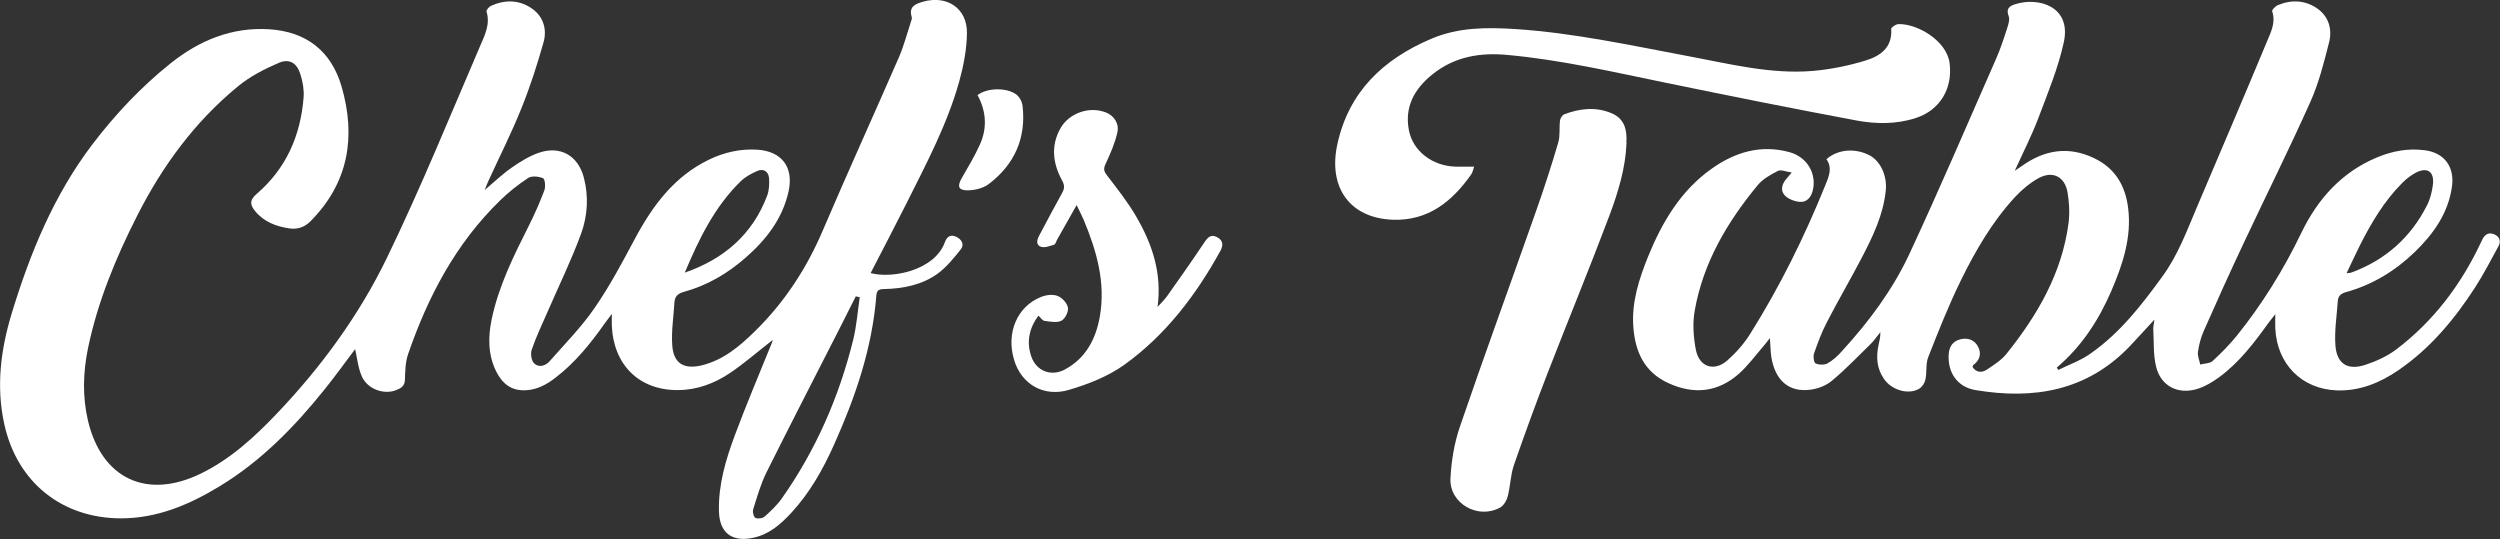 <?xml version="1.0" encoding="UTF-8"?>
<svg id="Layer_2" data-name="Layer 2" xmlns="http://www.w3.org/2000/svg" viewBox="0 0 175.22 37.78">
  <rect x="0" y="0" width="175.22" height="37.78" fill="#333333" stroke="none"/>
  <defs>
    <style>
      .cls-1 {
        fill: #fff;
        stroke-width: 0px;
      }
    </style>
  </defs>
  <g id="Layer_1-2" data-name="Layer 1">
    <g>
      <path class="cls-1" d="m54.13,23.85c-.99.77-1.93,1.59-2.96,2.29-1.1.74-2.33,1.2-3.68,1.2-2.7.01-4.5-1.77-4.61-4.54,0-.2,0-.4,0-.8-.23.31-.37.49-.49.66-1,1.42-2.09,2.77-3.48,3.83-.6.46-1.24.81-2.02.86-1.03.07-1.68-.45-2.11-1.31-.58-1.17-.58-2.4-.32-3.66.49-2.34,1.54-4.44,2.6-6.55.41-.81.77-1.64,1.09-2.48.1-.26.05-.8-.09-.86-.31-.13-.8-.18-1.05-.01-.7.46-1.37.99-1.97,1.58-3.09,3.01-5.04,6.71-6.43,10.74-.2.57-.21,1.21-.23,1.82-.01.45-.3.6-.61.72-.86.35-2.02-.07-2.41-.96-.27-.61-.33-1.32-.47-1.91-.64.85-1.34,1.82-2.09,2.76-2.13,2.66-4.48,5.08-7.42,6.86-2.11,1.28-4.34,2.23-6.86,2.24-4.17.01-7.33-2.53-8.22-6.61-.58-2.63-.25-5.21.52-7.75,1.29-4.24,2.96-8.31,5.67-11.87,1.61-2.11,3.42-4.03,5.49-5.68,2-1.59,4.27-2.53,6.87-2.37,2.6.16,4.36,1.51,5.09,4.01,1.02,3.52.5,6.74-2.17,9.44-.42.42-.9.59-1.48.51-.94-.14-1.8-.46-2.42-1.23-.39-.48-.34-.79.12-1.19,2.07-1.78,3.08-4.09,3.29-6.77.04-.53-.06-1.09-.22-1.6-.24-.8-.77-1.14-1.53-.81-1,.43-2.01.95-2.85,1.64-3.02,2.48-5.29,5.57-7.05,9.04-1.51,2.97-2.78,6.04-3.46,9.31-.35,1.7-.4,3.4,0,5.1.97,4.06,4.12,5.53,7.89,3.7,2.1-1.02,3.79-2.58,5.38-4.25,3.09-3.25,5.73-6.86,7.68-10.88,2.35-4.85,4.39-9.86,6.52-14.82.32-.75.74-1.54.46-2.44-.03-.09.16-.32.29-.39.98-.45,1.98-.45,2.88.17.81.56,1.08,1.45.83,2.36-.44,1.56-.94,3.12-1.55,4.63-.69,1.72-1.53,3.38-2.3,5.06-.08.17-.15.36-.28.68.72-.61,1.28-1.15,1.92-1.59.59-.41,1.22-.8,1.9-1.03,1.48-.5,2.71.2,3.12,1.71.36,1.34.28,2.72-.19,3.99-.69,1.88-1.58,3.69-2.38,5.54-.37.85-.77,1.68-1.07,2.56-.1.28-.03.78.17.97.32.31.79.18,1.08-.15,1.07-1.22,2.23-2.39,3.15-3.73,1.06-1.53,1.94-3.19,2.82-4.84,1.25-2.34,2.77-4.4,5.24-5.58,1.05-.5,2.17-.75,3.34-.68,1.73.11,2.57,1.23,2.2,2.92-.42,1.91-1.56,3.38-3,4.64-1.27,1.12-2.71,1.96-4.35,2.41-.41.11-.62.32-.65.73-.06,1.02-.23,2.05-.15,3.06.1,1.23.83,1.65,2.05,1.36,1.53-.37,2.68-1.35,3.77-2.42,2.05-2.02,3.59-4.37,4.72-7.02,1.74-4.07,3.58-8.11,5.35-12.17.34-.79.56-1.64.83-2.46.04-.11.09-.25.06-.35-.22-.73.25-.91.79-1.07,1.68-.48,3.1.46,3.08,2.19-.01,1.15-.24,2.32-.55,3.44-.84,2.98-2.29,5.71-3.67,8.47-.83,1.65-1.69,3.29-2.53,4.92,1.54.41,4.51-.2,5.21-2.18.15-.41.43-.54.8-.36.38.18.58.55.3.89-.48.6-.99,1.23-1.6,1.68-1.1.8-2.42,1.06-3.78,1.09-.35,0-.5.09-.53.46-.29,3.69-1.47,7.12-2.97,10.46-.77,1.72-1.69,3.35-2.97,4.74-.74.8-1.55,1.53-2.68,1.77-1.49.32-2.37-.33-2.41-1.85-.05-1.87.48-3.63,1.12-5.35.8-2.15,1.7-4.26,2.56-6.39.04-.09.06-.18.09-.25Zm6.12-3.02c-.09-.02-.18-.04-.27-.06-.4.79-.79,1.57-1.19,2.36-1.69,3.32-3.4,6.63-5.06,9.96-.41.82-.66,1.72-.94,2.6-.06.18.03.54.16.61.16.08.5.03.65-.1.43-.39.87-.8,1.2-1.27,2.38-3.38,4.01-7.11,5-11.12.24-.98.31-1.99.46-2.99Zm-12.26-1.72c2.74-.95,4.75-2.67,5.78-5.4.14-.38.16-.83.13-1.23-.04-.46-.39-.69-.82-.5-.41.18-.84.41-1.16.72-1.85,1.8-2.94,4.07-3.93,6.42Z"/>
      <path class="cls-1" d="m128.01,11.16c.78-.69,1.98-.8,2.99-.29.77.38,1.28,1.42,1.17,2.48-.17,1.7-.9,3.21-1.67,4.69-.8,1.54-1.68,3.03-2.47,4.57-.36.69-.63,1.43-.89,2.17-.07.21-.01.63.11.69.24.11.61.12.83,0,.38-.21.72-.52,1.01-.85,1.89-2.06,3.56-4.3,4.74-6.83,2.11-4.53,4.07-9.12,6.08-13.69.29-.66.52-1.35.74-2.04.1-.3.23-.68.13-.94-.21-.55.1-.71.48-.83,1.62-.51,3.93.16,3.39,2.66-.39,1.81-1.12,3.56-1.78,5.31-.46,1.22-1.06,2.39-1.66,3.71.23-.15.36-.24.49-.33,1.58-1.13,3.25-1.42,5.06-.56,1.5.71,2.21,1.95,2.4,3.52.25,2.05-.39,3.95-1.18,5.79-.89,2.06-2.09,3.9-3.82,5.37.03.06.07.12.1.17.74-.37,1.55-.65,2.22-1.12,2.08-1.44,3.62-3.42,5.09-5.45,1.07-1.47,1.69-3.15,2.39-4.8,1.65-3.89,3.32-7.78,4.94-11.68.27-.65.62-1.32.35-2.09-.03-.09.23-.36.4-.43.96-.4,1.92-.35,2.77.24.81.57,1.05,1.47.82,2.37-.36,1.42-.72,2.86-1.32,4.19-1.49,3.33-3.12,6.59-4.67,9.89-.96,2.04-1.89,4.09-2.8,6.16-.2.45-.33.96-.4,1.45-.04.28.1.59.16.89.29-.08.67-.07.87-.25.59-.54,1.16-1.12,1.67-1.74,1.8-2.24,3.3-4.65,4.55-7.25,1.14-2.36,2.83-4.26,5.33-5.29,1.06-.44,2.17-.64,3.31-.49,1.36.17,2.09,1.13,1.92,2.5-.25,1.9-1.3,3.36-2.62,4.64-1.37,1.32-2.96,2.29-4.8,2.8-.36.1-.57.27-.59.64-.07,1.06-.25,2.12-.16,3.17.12,1.24.87,1.68,2.06,1.3.77-.25,1.55-.6,2.2-1.09,2.6-1.97,4.52-4.51,5.91-7.45.04-.09.08-.18.13-.27.18-.36.46-.51.84-.34.4.18.46.51.27.85-.52.95-1.02,1.92-1.61,2.84-1.45,2.25-3.15,4.29-5.38,5.82-1.3.89-2.72,1.48-4.35,1.42-2.45-.1-4.18-1.86-4.29-4.36-.01-.26,0-.52,0-.98-.22.29-.35.44-.47.6-1.01,1.41-2.06,2.79-3.48,3.83-.48.35-1.03.67-1.59.83-1.32.37-2.48-.24-2.81-1.57-.21-.84-.15-1.75-.2-2.62-.01-.19.04-.38.08-.69-.63.68-1.18,1.29-1.74,1.88-3,3.13-6.73,3.74-10.8,3.06-1.27-.21-1.96-1.23-1.88-2.5.03-.55.29-.93.82-1.06.52-.13.99.04,1.24.52.25.48.13.94-.33,1.28-.03.02-.03.07-.06.14.25.39.64.42.98.2.52-.34,1.07-.69,1.44-1.17,2.15-2.69,3.85-5.62,4.31-9.11.09-.71.05-1.45-.07-2.16-.19-1.1-1.04-1.53-2.02-1-.62.34-1.2.83-1.68,1.35-1.58,1.72-2.75,3.73-3.77,5.81-.86,1.75-1.58,3.57-2.29,5.38-.19.48-.09,1.06-.2,1.58-.05.24-.23.52-.43.64-.75.45-1.92.11-2.46-.66-.53-.75-.58-1.57-.39-2.43.06-.27.13-.54.12-.87-.23.28-.43.59-.69.84-.89.87-1.75,1.77-2.71,2.57-.39.33-.96.55-1.48.62-1.51.21-2.49-.63-2.76-2.28-.06-.39-.06-.8-.1-1.33-.17.22-.28.36-.4.5-.59.68-1.13,1.43-1.8,2.02-1.46,1.27-3.12,1.45-4.9.64-1.7-.77-2.34-2.2-2.47-3.92-.14-1.75.4-3.39,1.04-4.98.98-2.4,2.28-4.6,4.44-6.13,1.64-1.17,3.47-1.72,5.48-1.16,1.22.34,1.89,1.5,1.62,2.66-.12.49-.41.85-.9.82-.38-.03-.84-.2-1.08-.47-.33-.36-.17-.83.17-1.2.06-.07.12-.15.33-.39-.42-.06-.77-.22-.97-.11-.51.26-1.05.56-1.41.99-2.14,2.59-3.83,5.44-4.42,8.8-.16.89-.09,1.86.08,2.75.24,1.22,1.3,1.55,2.22.73.61-.54,1.17-1.18,1.6-1.87,2.07-3.3,3.79-6.78,5.25-10.39.23-.58.54-1.2.07-1.85Zm36.46,7.99c.19-.03.27-.02.34-.05,2.39-.88,4.17-2.47,5.31-4.74.22-.44.34-.95.4-1.44.1-.91-.41-1.24-1.23-.8-.33.18-.64.42-.91.69-1.27,1.27-2.17,2.79-2.97,4.37-.31.62-.6,1.25-.94,1.96Z"/>
      <path class="cls-1" d="m103.32,11.67c-.07.2-.1.41-.21.56-1.34,1.9-3.02,3.26-5.5,3.17-2.97-.11-4.54-2.23-3.88-5.28.8-3.69,3.22-5.97,6.58-7.4,1.92-.82,3.92-.81,5.94-.68,4.09.27,8.09,1.15,12.1,1.9,2.89.54,5.76,1.28,8.73,1.03,1.23-.11,2.47-.36,3.65-.72,1.02-.31,1.92-.89,1.82-2.23,0-.1.33-.33.51-.33,1.3-.04,3.36,1.14,3.58,2.71.24,1.76-.64,3.31-2.36,3.87-1.38.45-2.81.43-4.19.17-4.49-.84-8.97-1.74-13.44-2.66-3.65-.75-7.28-1.59-11-1.93-1.92-.18-3.7.12-5.24,1.35-1.26,1.01-1.99,2.27-1.66,3.95.29,1.45,1.65,2.49,3.28,2.53.4.01.79,0,1.27,0Z"/>
      <path class="cls-1" d="m114,10.02c-.07,1.77-.59,3.46-1.2,5.09-1.38,3.67-2.88,7.3-4.3,10.96-.84,2.16-1.63,4.33-2.39,6.52-.24.69-.25,1.47-.43,2.18-.07.29-.27.64-.52.79-1.54.88-3.58-.26-3.5-2.02.06-1.23.27-2.5.67-3.66,1.72-5.03,3.55-10.02,5.31-15.03.57-1.61,1.1-3.24,1.58-4.88.14-.48.05-1.03.12-1.53.02-.16.16-.38.3-.43,1.08-.41,2.2-.54,3.3-.08.94.39,1.11,1.2,1.05,2.11Z"/>
      <path class="cls-1" d="m75.46,14.37c-.49.86-.93,1.65-1.37,2.43-.07.12-.11.32-.21.35-.3.09-.64.23-.91.15-.37-.11-.3-.47-.15-.76.54-1.01,1.07-2.03,1.63-3.03.18-.32.16-.56-.02-.88-.64-1.18-.79-2.41-.11-3.63.61-1.09,2.06-1.58,3.21-1.11.54.22.93.76.78,1.41-.17.75-.49,1.48-.82,2.18-.15.33-.14.5.08.79.72.94,1.47,1.88,2.06,2.9,1.13,1.93,1.82,3.99,1.5,6.34.23-.25.48-.49.68-.77.87-1.23,1.74-2.46,2.58-3.72.24-.37.47-.63.91-.4.43.22.45.58.23.97-1.71,3.1-3.83,5.89-6.72,7.97-1.13.81-2.52,1.36-3.87,1.76-1.8.54-3.35-.4-3.86-2.08-.58-1.9.2-3.76,1.89-4.43.35-.14.82-.2,1.15-.07.32.12.67.5.73.82.05.28-.2.79-.46.92-.32.16-.79.06-1.18.01-.15-.02-.27-.22-.43-.37-.65.89-.85,1.84-.5,2.86.35,1.03,1.39,1.43,2.35.92,1.47-.79,2.17-2.13,2.45-3.69.43-2.39-.22-4.63-1.13-6.81-.14-.33-.31-.64-.5-1.04Z"/>
      <path class="cls-1" d="m68.51,6.67c.72-.57,2.27-.54,2.84.06.17.18.29.45.32.69.26,2.27-.57,4.11-2.37,5.48-.38.29-.96.43-1.45.44-.69.01-.78-.28-.43-.88.44-.76.9-1.53,1.26-2.33.53-1.17.44-2.35-.17-3.47Z"/>
    </g>
  </g>
</svg>